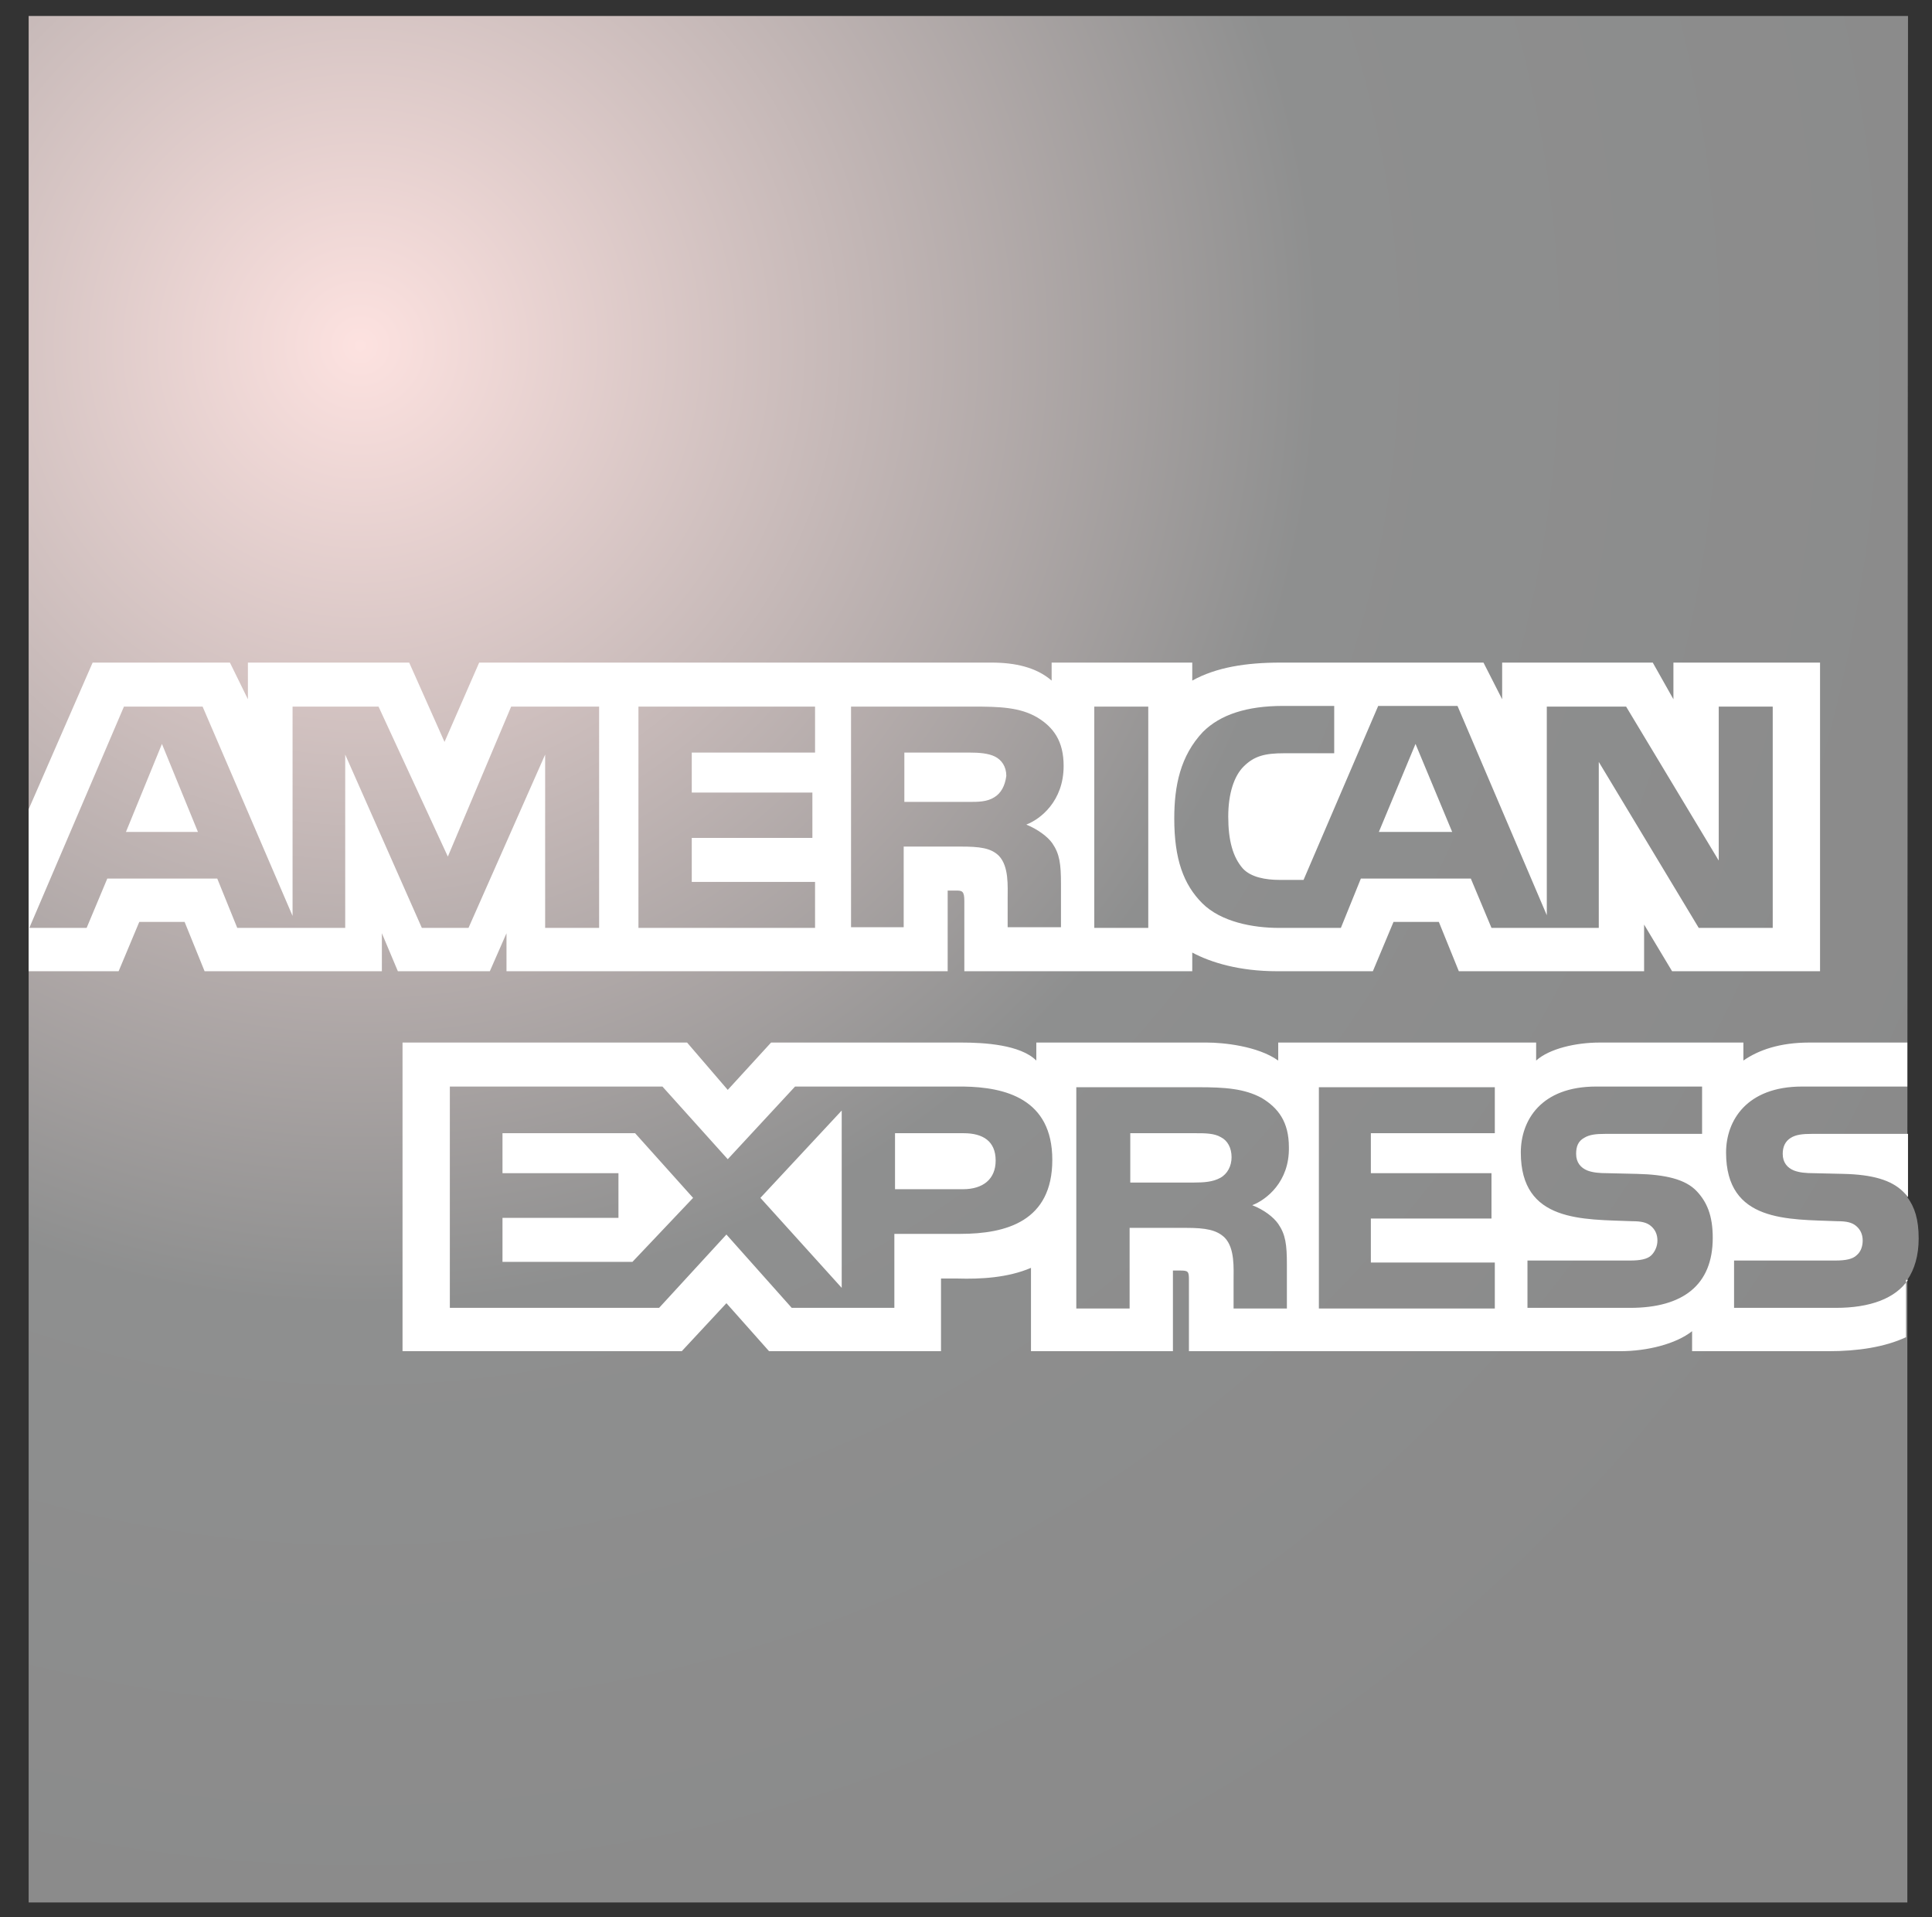 <?xml version="1.0" encoding="utf-8"?>
<!-- Generator: Adobe Illustrator 23.0.2, SVG Export Plug-In . SVG Version: 6.00 Build 0)  -->
<svg version="1.1" id="Layer_1" xmlns="http://www.w3.org/2000/svg" xmlns:xlink="http://www.w3.org/1999/xlink" x="0px" y="0px"
	 viewBox="0 0 289.9 287.6" style="enable-background:new 0 0 289.9 287.6;" xml:space="preserve">
<rect x="0" y="0" width="289.9" height="287.6" fill="#333333" stroke="none"/>
<style type="text/css">
	.st0{fill:url(#SVGID_1_);}
	.st1{fill:#FFFFFF;}
</style>
<radialGradient id="SVGID_1_" cx="-94.993" cy="507.247" r="264.577" gradientTransform="matrix(1 0 0 -1 149.052 559.085)" gradientUnits="userSpaceOnUse">
	<stop  offset="0" style="stop-color:#FDE2E0"/>
	<stop  offset="0.544" style="stop-color:#8E8F8F"/>
	<stop  offset="0.998" style="stop-color:#8A8A8A"/>
</radialGradient>
<path class="st0" d="M286.3,2.4H4.3v283h281.9V192c1.1-1.6,1.7-3.7,1.7-6.2c0-2.9-0.6-4.7-1.7-6.2"/>
<path class="st1" d="M29.7,124.8l-5.4-13.2l-5.4,13.2 M149.2,119.6c-1.1,0.7-2.4,0.7-3.9,0.7h-9.6v-7.4h9.8c1.4,0,2.8,0.1,3.8,0.6
	c1,0.5,1.7,1.5,1.7,2.9C150.8,117.9,150.2,119,149.2,119.6z M217.9,124.8l-5.5-13.2l-5.5,13.2H217.9z M89.9,139.2h-8.1l0-26
	l-11.5,26h-7l-11.5-26v26H35.6l-3-7.4H16.1l-3.1,7.4H4.4L18.6,106h11.8l13.5,31.4V106h12.9l10.4,22.5l9.5-22.5h13.2L89.9,139.2
	L89.9,139.2z M122.3,139.2H95.8V106h26.5v6.9h-18.5v6h18.1v6.8h-18.1v6.6h18.5V139.2z M159.6,114.9c0,5.3-3.5,8-5.6,8.8
	c1.7,0.7,3.2,1.8,3.9,2.8c1.1,1.6,1.3,3.1,1.3,6.1v6.5h-8l0-4.2c0-2,0.2-4.9-1.3-6.5c-1.2-1.2-2.9-1.4-5.8-1.4h-8.5v12.1h-7.9V106
	H146c4,0,7,0.1,9.6,1.6C158.1,109.1,159.6,111.2,159.6,114.9z M172.3,139.2h-8.1V106h8.1V139.2z M266.1,139.2h-11.2l-15-24.9v24.9
	h-16.1l-3.1-7.4h-16.5l-3,7.4h-9.3c-3.9,0-8.7-0.9-11.5-3.7c-2.8-2.8-4.2-6.6-4.2-12.7c0-4.9,0.9-9.4,4.3-13c2.6-2.6,6.6-3.9,12-3.9
	h7.7v7.1h-7.5c-2.9,0-4.5,0.4-6.1,2c-1.4,1.4-2.3,4-2.3,7.5c0,3.6,0.7,6.1,2.2,7.8c1.2,1.3,3.4,1.7,5.5,1.7h3.6l11.2-26.1h11.9
	l13.4,31.4V106H244l13.9,23.1V106h8.1V139.2L266.1,139.2z M4.3,145.7h13.5l3.1-7.4h6.8l3,7.4h26.6V140l2.4,5.7h13.8L76,140v5.7h66.2
	l0-12.1h1.3c0.9,0,1.2,0.1,1.2,1.6v10.5h34.2v-2.8c2.8,1.5,7.1,2.8,12.7,2.8H206l3.1-7.4h6.8l3,7.4h27.8v-7l4.2,7h22.2V99.4h-22v5.5
	l-3.1-5.5h-22.6v5.5l-2.8-5.5h-30.5c-5.1,0-9.6,0.7-13.2,2.7v-2.7h-21.1v2.7c-2.3-2-5.5-2.7-9-2.7H71.9l-5.2,11.9l-5.3-11.9H37.2
	v5.5l-2.7-5.5H13.9l-9.6,22L4.3,145.7L4.3,145.7z"/>
<path class="st1" d="M286.3,170.1h-14.4c-1.4,0-2.4,0.1-3.2,0.6c-0.8,0.5-1.2,1.3-1.2,2.4c0,1.3,0.7,2.1,1.7,2.5
	c0.8,0.3,1.7,0.4,3.1,0.4l4.3,0.1c4.3,0.1,7.2,0.9,9,2.7c0.3,0.3,0.5,0.5,0.7,0.8 M286.3,192c-1.9,2.8-5.7,4.2-10.8,4.2h-15.3v-7.1
	h15.2c1.5,0,2.6-0.2,3.2-0.8c0.6-0.5,0.9-1.3,0.9-2.2c0-1-0.4-1.7-1-2.2c-0.6-0.5-1.4-0.7-2.8-0.7c-7.4-0.3-16.7,0.2-16.7-10.3
	c0-4.8,3.1-9.9,11.4-9.9h15.8v-6.6h-14.7c-4.4,0-7.6,1.1-9.9,2.7v-2.7H240c-3.5,0-7.5,0.9-9.5,2.7v-2.7h-38.7v2.7
	c-3.1-2.2-8.3-2.7-10.7-2.7h-25.6v2.7c-2.4-2.4-7.9-2.7-11.2-2.7h-28.6l-6.5,7.1l-6.1-7.1H60.4v46.3h41.9l6.7-7.2l6.4,7.2l25.8,0
	v-10.9h2.5c3.4,0.1,7.5-0.1,11-1.6v12.5h21.3v-12.1h1c1.3,0,1.4,0.1,1.4,1.4v10.7h64.7c4.1,0,8.4-1.1,10.8-3v3h20.5
	c4.3,0,8.4-0.6,11.6-2.1V192L286.3,192z M254.6,178.7c1.5,1.6,2.4,3.6,2.4,7c0,7.1-4.5,10.5-12.4,10.5h-15.4v-7.1h15.4
	c1.5,0,2.6-0.2,3.2-0.8c0.5-0.5,0.9-1.3,0.9-2.2c0-1-0.4-1.7-1-2.2c-0.6-0.5-1.4-0.7-2.8-0.7c-7.4-0.3-16.7,0.2-16.7-10.3
	c0-4.8,3-9.9,11.3-9.9h15.9v7.1h-14.5c-1.4,0-2.4,0.1-3.2,0.6c-0.9,0.5-1.2,1.3-1.2,2.4c0,1.3,0.7,2.1,1.7,2.5
	c0.8,0.3,1.7,0.4,3.1,0.4l4.3,0.1C249.9,176.2,252.9,176.9,254.6,178.7z M183.1,176.7c-1.1,0.6-2.4,0.7-3.9,0.7h-9.6v-7.4h9.8
	c1.4,0,2.8,0,3.8,0.6c1,0.5,1.6,1.6,1.6,3C184.8,174.9,184.2,176.1,183.1,176.7z M187.9,180.8c1.8,0.7,3.2,1.8,3.9,2.8
	c1.1,1.6,1.3,3.1,1.3,6.1v6.6h-8v-4.1c0-2,0.2-4.9-1.3-6.5c-1.2-1.2-2.9-1.5-5.8-1.5h-8.5v12.1h-8v-33.2h18.3c4,0,6.9,0.2,9.5,1.6
	c2.5,1.5,4.1,3.6,4.1,7.4C193.5,177.3,190,180,187.9,180.8z M197.9,163.1h26.4v6.9h-18.6v6h18.1v6.8h-18.1v6.6l18.6,0v6.9h-26.4
	V163.1z M144.5,178.4h-10.2v-8.4h10.3c2.9,0,4.8,1.2,4.8,4.1C149.4,176.9,147.5,178.4,144.5,178.4z M126.3,193.2l-12.2-13.5
	l12.2-13.1V193.2z M94.9,189.3H75.4v-6.6h17.4V176H75.4v-6h19.9l8.7,9.7L94.9,189.3z M157.9,174c0,9.2-6.9,11.1-13.8,11.1h-9.9v11.1
	h-15.4l-9.8-11l-10.1,11H67.5v-33.2h31.9l9.8,10.9l10.1-10.9h25.3C150.8,163.1,157.9,164.8,157.9,174z"/>
</svg>
